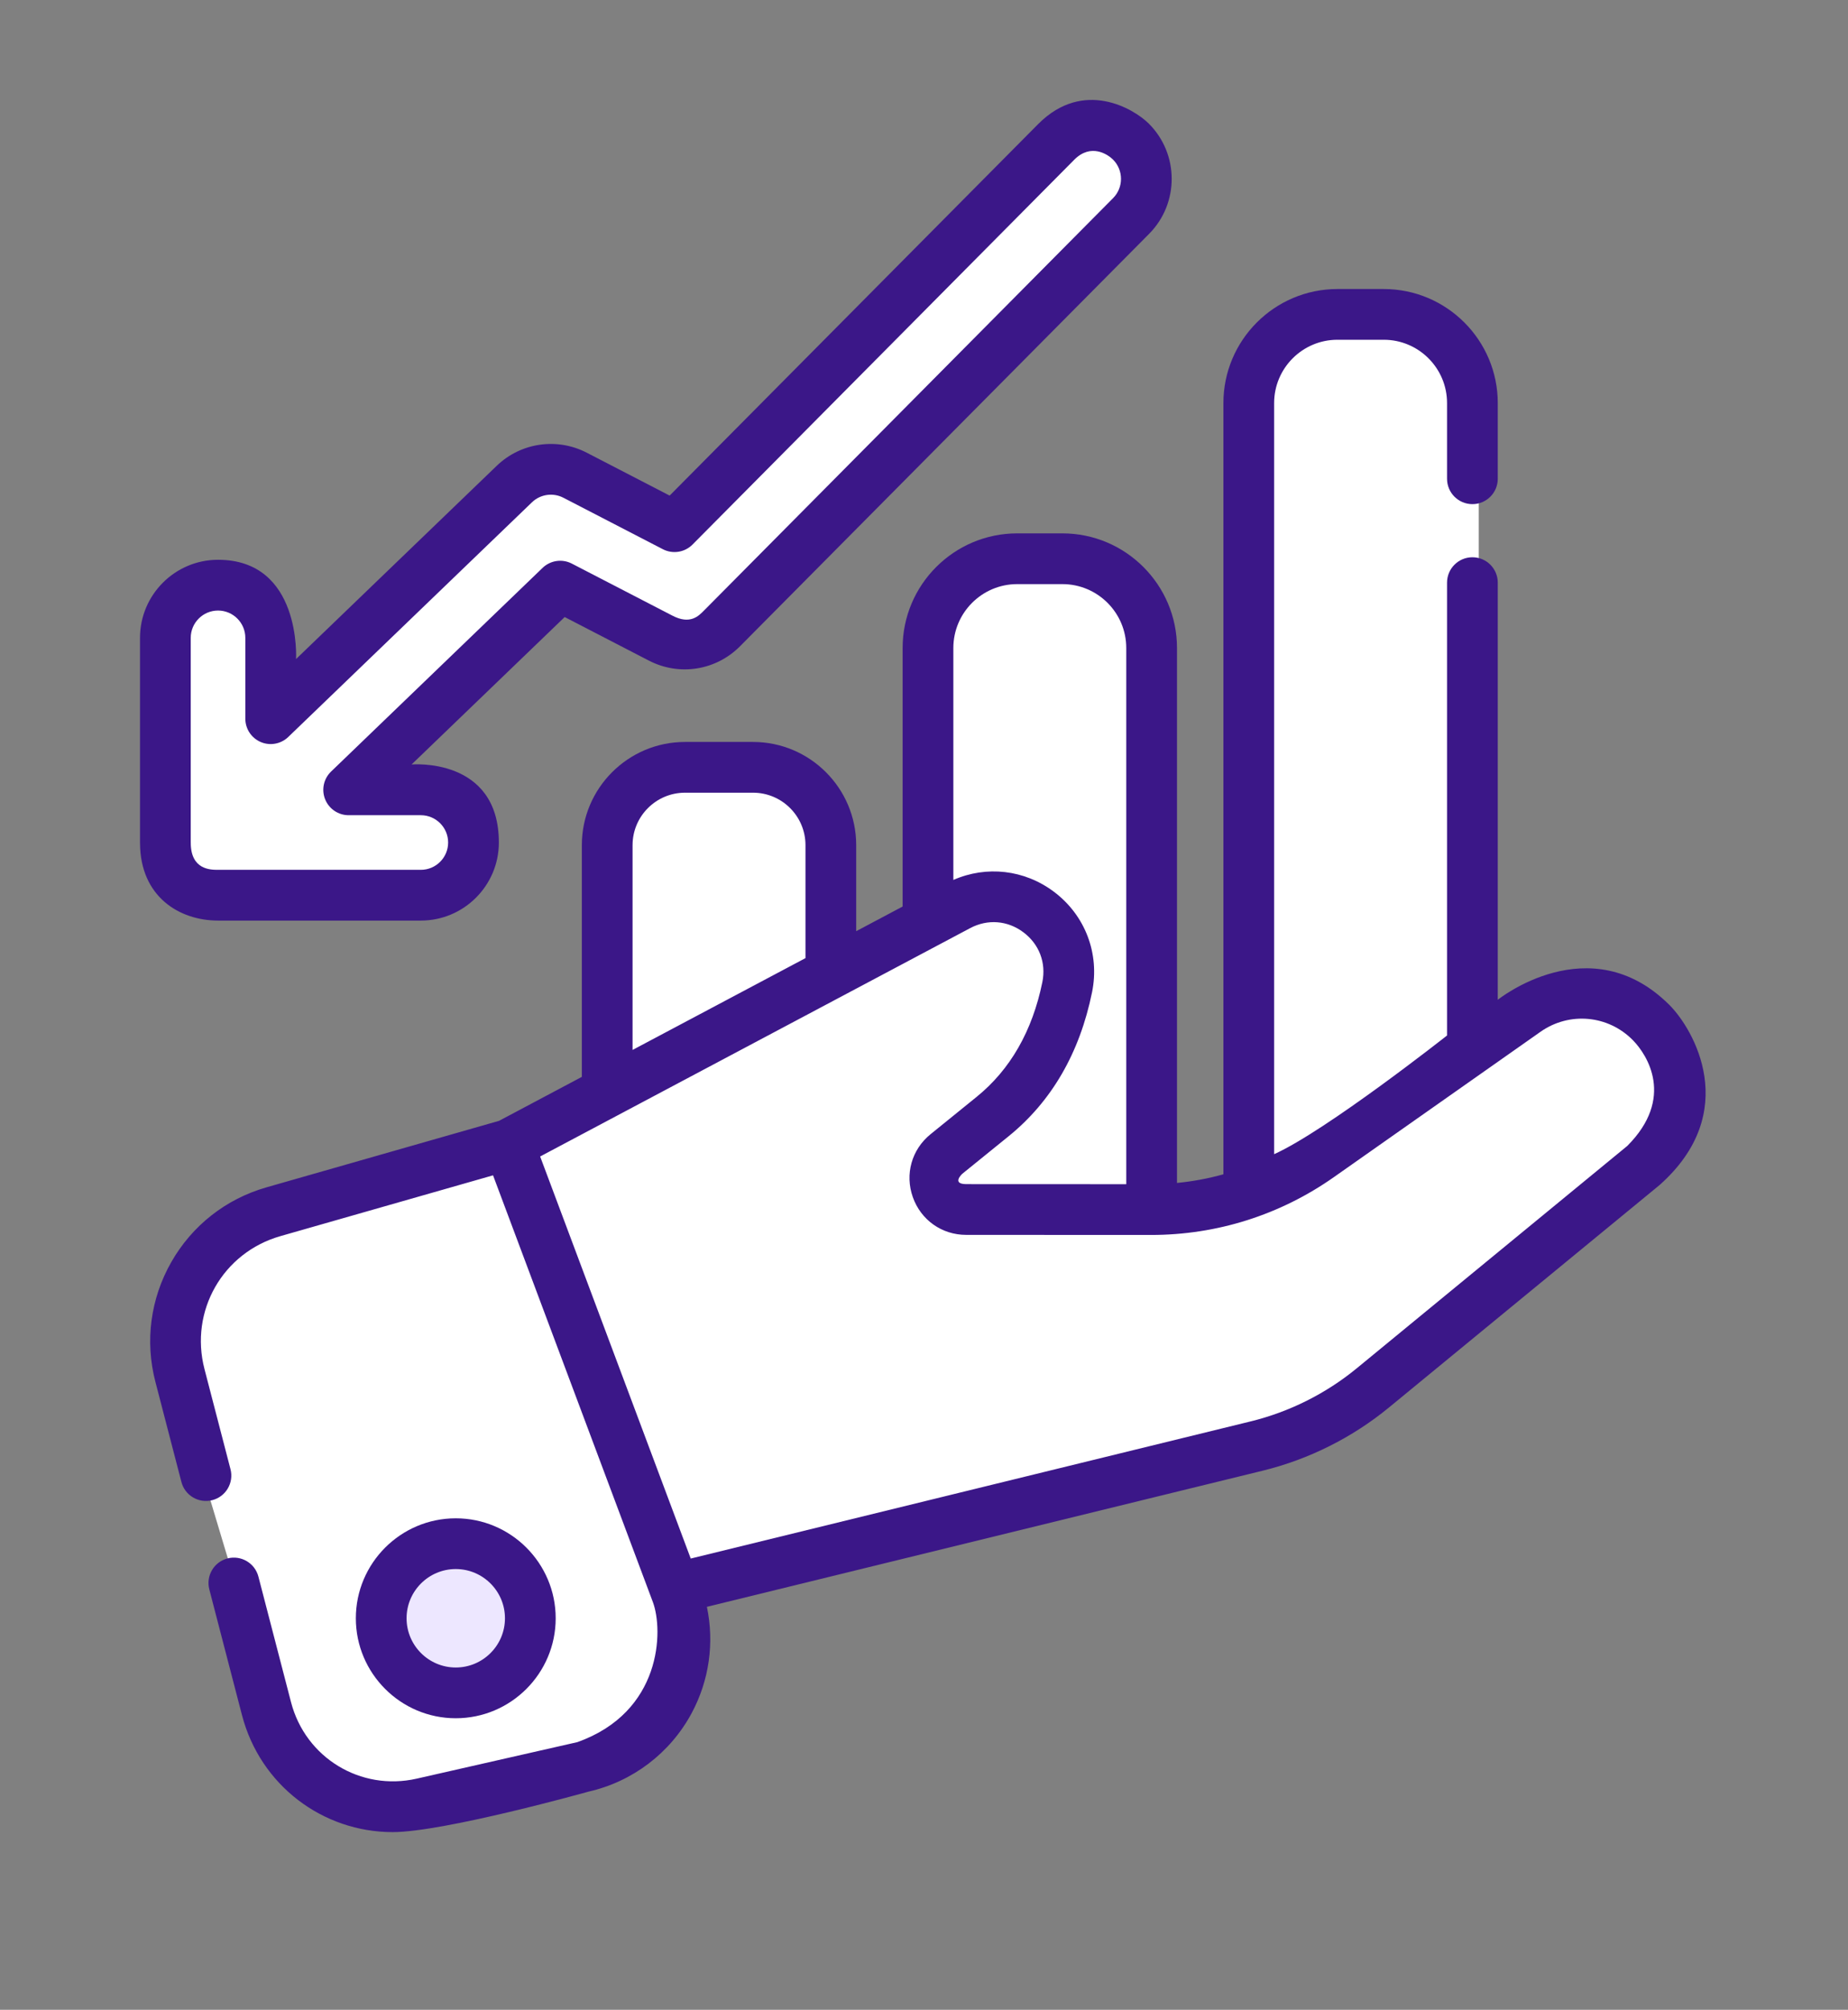 <svg width="333" height="362" viewBox="0 0 333 362" fill="none" xmlns="http://www.w3.org/2000/svg">
<rect x="0" y="0" width="333" height="362" fill="#808080" stroke="none"/>
<path d="M122.464 286.464L91.627 208.464L176.883 161.301L187.766 164.929L193.208 175.812L185.953 192.138L171.441 206.65L167.813 212.092L171.441 217.533H207.72L225.859 215.719L271.208 183.068L282.092 179.44L296.604 183.068L303.859 201.208L282.092 222.975L236.743 259.254L122.464 286.464Z" fill="white"/>
<path d="M224.043 66.835L226.276 209.718V216.416L266.462 187.393V86.928V71.3L257.531 57.904H235.206L224.043 66.835Z" fill="white"/>
<path d="M166 110.864L168.35 243.685V249.91L210.651 222.931V129.541V115.015L201.251 102.562H177.75L166 110.864Z" fill="white"/>
<path d="M107.947 144.564L110.297 245.187V249.903L152.598 229.464V158.714V147.709L143.198 138.275H119.698L107.947 144.564Z" fill="white"/>
<path d="M43.204 220.884L92.32 207.488L123.576 285.628V296.791L114.646 314.651L78.925 325.814H63.297L49.901 310.186L36.506 265.535L32.041 238.744L43.204 220.884Z" fill="white"/>
<path d="M300.801 180.995C286.464 166.722 269.889 180.08 269.889 180.08V104.944C269.889 102.42 267.845 100.373 265.321 100.373C262.796 100.373 260.751 102.42 260.751 104.944V186.51C260.751 186.51 238.959 203.689 229.592 207.888V72.601C229.592 66.312 234.707 61.197 240.996 61.197H249.347C255.636 61.197 260.751 66.312 260.751 72.601V86.234C260.751 88.759 262.796 90.804 265.321 90.804C267.845 90.804 269.889 88.759 269.889 86.234V72.601C269.889 61.273 260.675 52.059 249.347 52.059H240.996C229.668 52.059 220.451 61.273 220.451 72.601V211.511C217.726 212.275 214.929 212.794 212.087 213.068V116.717C212.087 105.332 202.824 96.07 191.441 96.07H183.293C171.91 96.07 162.648 105.332 162.648 116.717V163.282L154.281 167.724V152.228C154.281 141.978 145.943 133.639 135.695 133.639H123.432C113.182 133.639 104.845 141.978 104.845 152.228V193.965L89.923 201.885L48.019 213.861C40.727 215.943 34.638 220.718 30.877 227.303C27.114 233.889 26.093 241.559 28.002 248.897L32.689 266.931C33.322 269.374 35.817 270.837 38.261 270.204C40.704 269.569 42.17 267.074 41.534 264.629L36.847 246.598C34.129 236.139 40.139 225.617 50.532 222.649L88.844 211.699L117.64 288.552C119.568 293.699 119.263 308.381 104.031 313.792L75.079 320.369C64.988 322.658 55.045 316.61 52.441 306.593L46.564 283.977C45.929 281.535 43.434 280.069 40.992 280.702C38.547 281.337 37.083 283.832 37.716 286.277L43.596 308.895C46.9 321.602 58.188 329.997 70.754 329.997C79.987 329.997 106.057 322.704 106.057 322.704C113.991 320.904 120.756 315.762 124.615 308.602C127.8 302.694 128.745 295.896 127.378 289.419L227.545 264.896C235.829 262.866 243.693 258.931 250.282 253.515L299.028 213.463C313.888 200.283 305.171 185.344 300.801 180.995ZM183.293 105.21H191.441C197.785 105.21 202.946 110.373 202.946 116.717V213.296L174.108 213.284C171.458 213.261 173.291 211.511 173.436 211.392L181.741 204.665C189.49 198.388 194.55 189.662 196.781 178.724C198.197 171.785 195.55 164.839 189.878 160.597C184.579 156.636 177.764 155.874 171.789 158.493V116.717C171.789 110.373 176.95 105.21 183.293 105.21ZM113.986 152.228C113.986 147.019 118.223 142.78 123.432 142.78H135.695C140.904 142.78 145.143 147.019 145.143 152.228V172.575L113.984 189.114V152.228H113.986ZM293.227 206.403L244.479 246.455C238.942 251.006 232.334 254.313 225.371 256.017L124.467 280.723L97.331 208.305L174.812 167.176C177.961 165.503 181.549 165.782 184.403 167.917C187.257 170.052 188.537 173.408 187.826 176.898C186.028 185.703 182.046 192.656 175.988 197.562L167.683 204.291C164.279 207.048 163.024 211.497 164.486 215.627C165.948 219.754 169.723 222.425 174.103 222.425L207.402 222.439H207.426C219.28 222.439 230.673 218.836 240.37 212.016L277.585 185.846C282.796 182.18 289.811 182.827 294.262 187.384C296.826 190.002 301.844 197.783 293.227 206.403Z" fill="#3B1788"/>
<path d="M81.153 303.492C88.551 303.492 94.548 297.495 94.548 290.097C94.548 282.699 88.551 276.701 81.153 276.701C73.755 276.701 67.758 282.699 67.758 290.097C67.758 297.495 73.755 303.492 81.153 303.492Z" fill="#EDE7FF"/>
<path d="M100.132 291.482C100.132 281.554 92.055 273.475 82.126 273.475C72.198 273.475 64.121 281.554 64.121 291.482C64.121 301.408 72.198 309.488 82.126 309.488C92.055 309.488 100.132 301.408 100.132 291.482ZM73.262 291.482C73.262 286.593 77.237 282.615 82.126 282.615C87.013 282.615 90.991 286.593 90.991 291.482C90.991 296.369 87.016 300.347 82.126 300.347C77.237 300.347 73.262 296.369 73.262 291.482Z" fill="#3B1788"/>
<path d="M125.805 118.191L203.944 40.052L208.409 31.122L199.479 22.191L188.316 26.657L121.34 93.633L101.247 84.703H94.549L49.898 127.122L47.665 111.494L38.735 104.796L29.805 111.494V153.912L34.27 162.843H78.921L85.619 151.68L78.921 142.75L65.526 140.517L101.247 107.029L125.805 118.191Z" fill="white"/>
<path d="M187.102 22.317L120.666 89.265L105.721 81.536C100.368 78.768 93.853 79.715 89.511 83.895L53.348 118.706C53.348 118.706 54.343 100.827 39.287 100.827C31.537 100.827 25.229 107.135 25.229 114.888V151.755C25.229 151.798 25.231 151.843 25.231 151.888C25.281 161.507 32.315 165.813 39.287 165.813H75.833C83.586 165.813 89.892 159.505 89.892 151.755C89.892 136.301 74.165 137.696 74.165 137.696L101.753 111.141L116.914 118.982C122.396 121.819 129.002 120.779 133.353 116.399L207.059 42.124C212.52 36.62 212.487 27.701 206.983 22.241C204.331 19.61 195.276 14.143 187.102 22.317ZM200.573 35.685L126.866 109.96C125.914 110.917 124.386 112.593 121.113 110.862L103.044 101.517C101.304 100.617 99.185 100.924 97.773 102.283L59.658 138.972C58.316 140.265 57.892 142.245 58.59 143.973C59.287 145.704 60.963 146.835 62.829 146.835H75.833C78.544 146.835 80.751 149.041 80.751 151.755C80.751 154.466 78.544 156.673 75.833 156.673H39.287C37.942 156.673 34.372 156.673 34.372 151.783C34.372 151.743 34.369 151.703 34.369 151.66V114.888C34.369 112.176 36.576 109.97 39.287 109.97C42.001 109.97 44.207 112.176 44.207 114.888V129.448C44.207 131.281 45.302 132.938 46.988 133.654C48.673 134.373 50.625 134.012 51.946 132.74L95.85 90.479C97.368 89.017 99.649 88.684 101.52 89.653L119.444 98.925C121.218 99.841 123.382 99.501 124.788 98.084L193.589 28.756C196.588 25.756 199.618 27.808 200.547 28.73C202.47 30.641 202.482 33.762 200.573 35.685Z" fill="#3B1788"/>
</svg>
